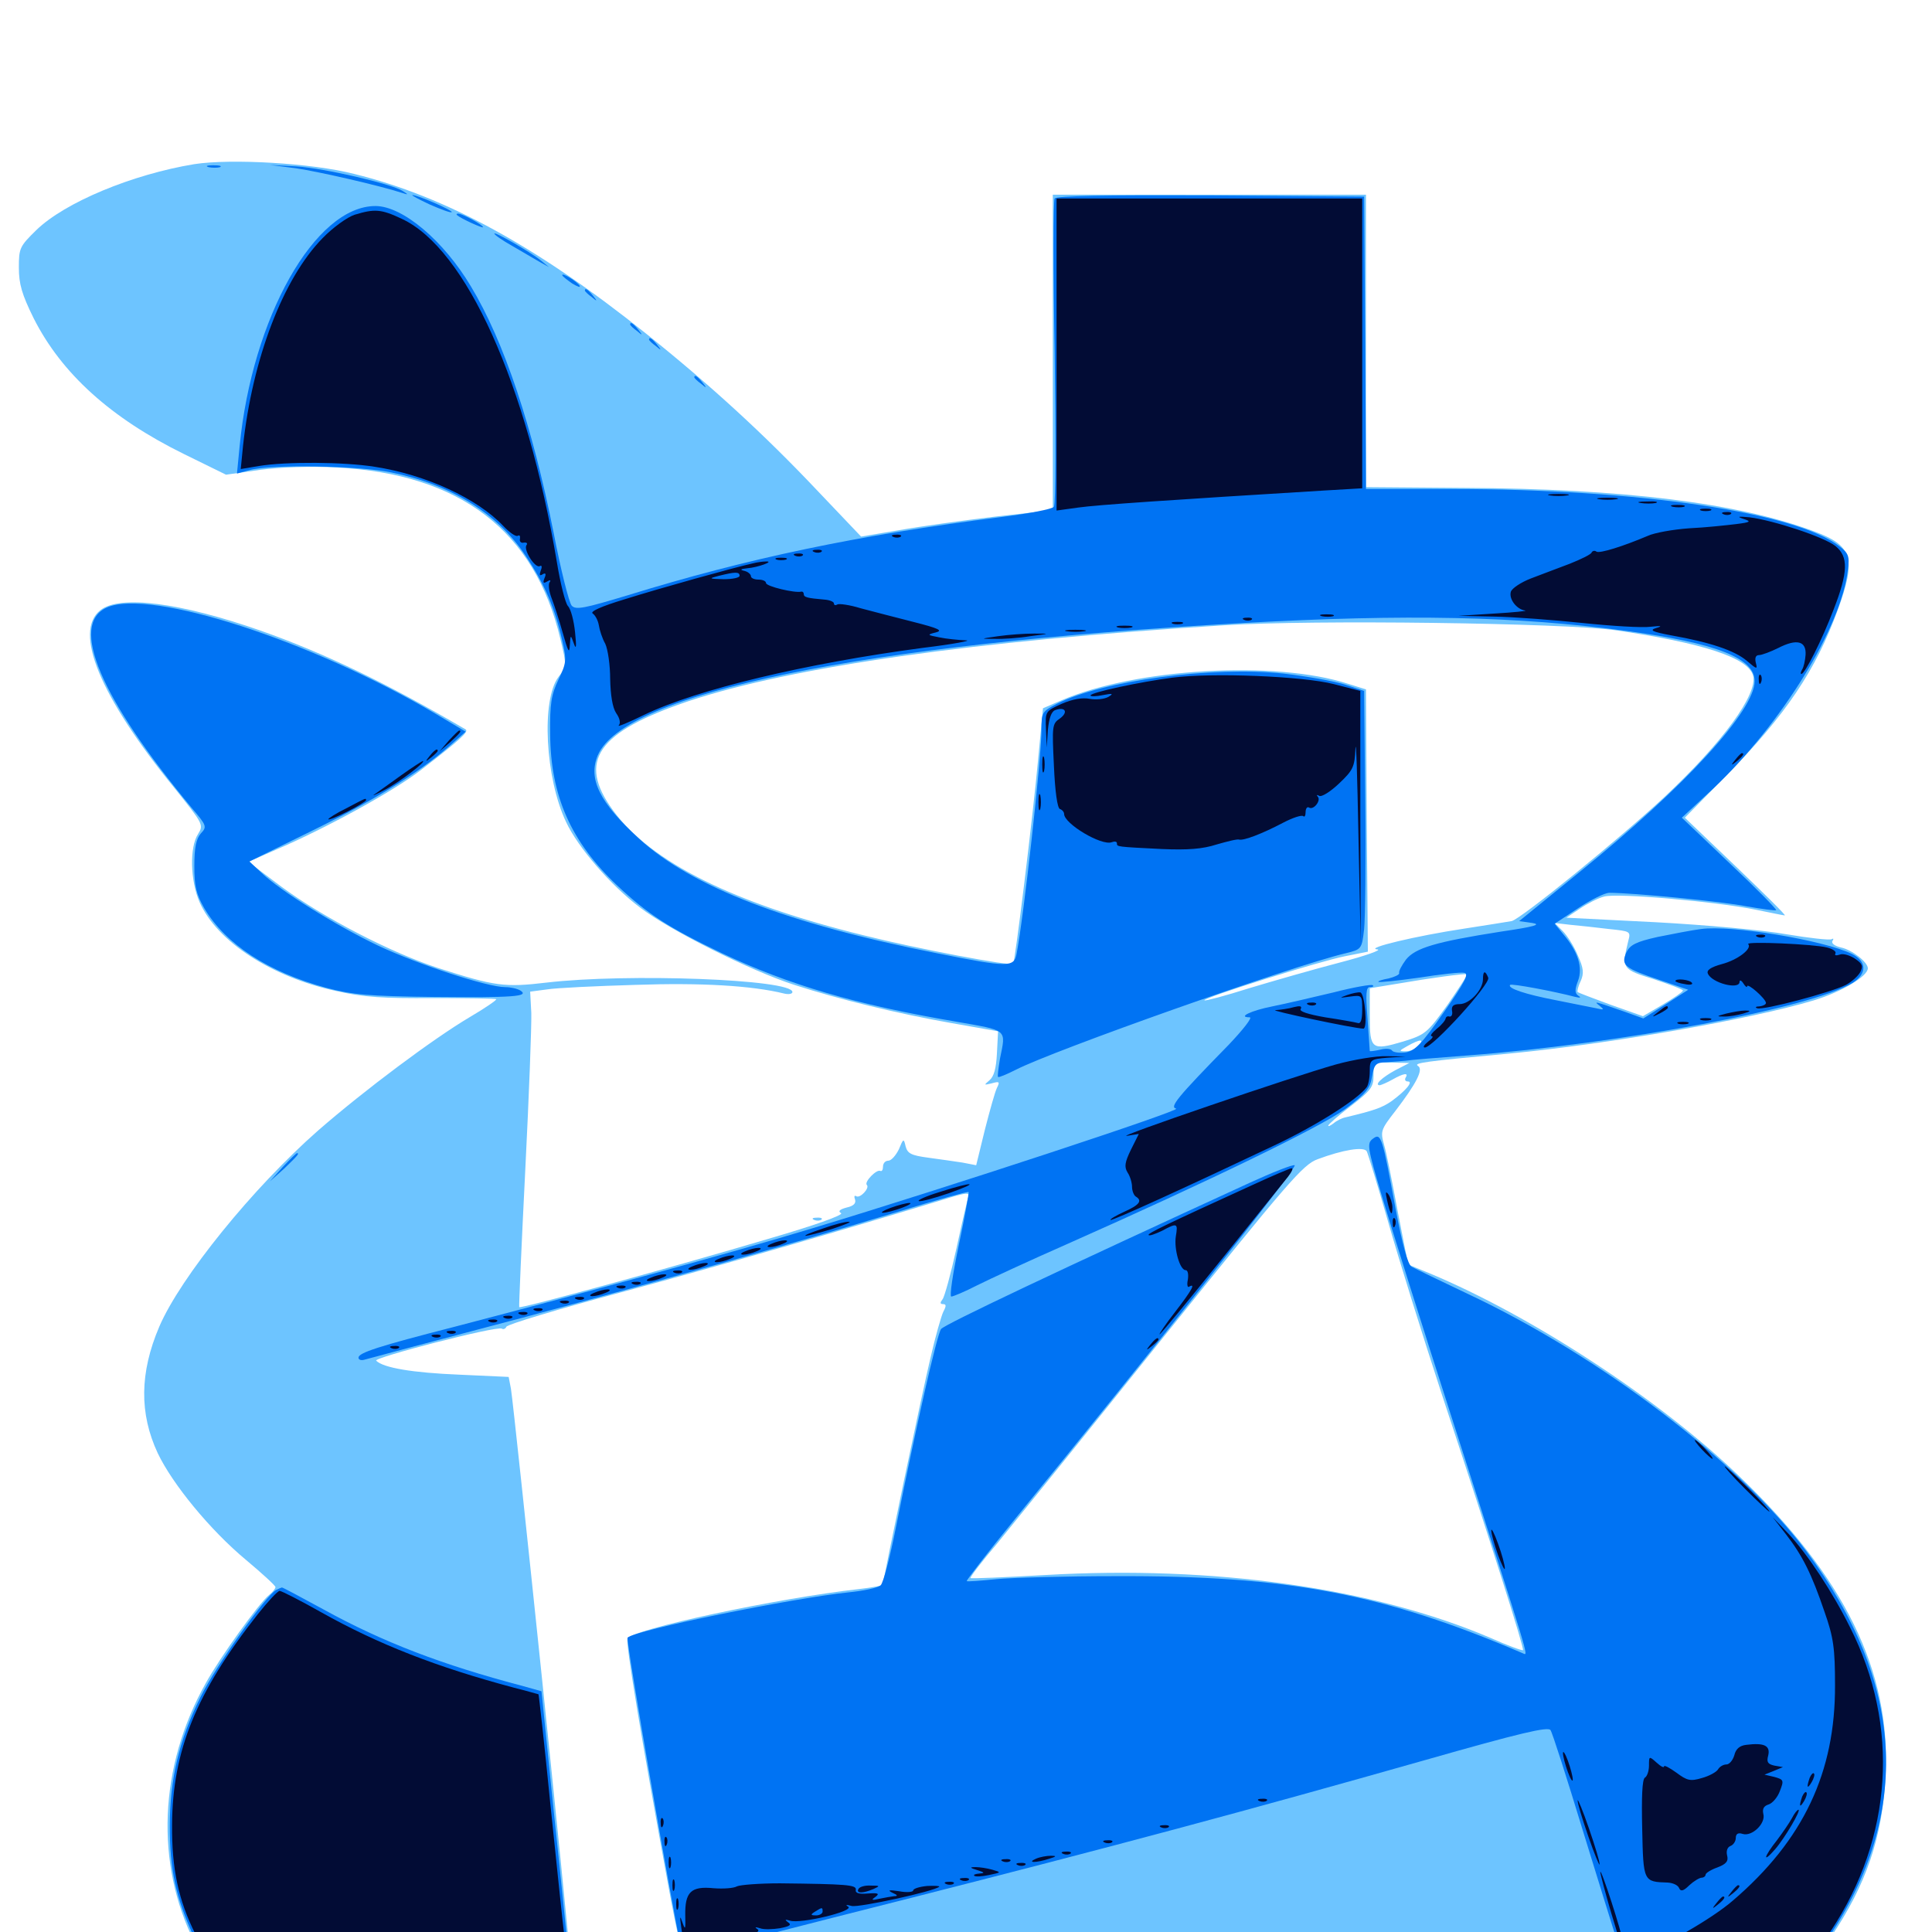 <svg xmlns="http://www.w3.org/2000/svg" viewBox="0 -1000 1000 1000">
	<path fill="#6dc4ff" d="M100.586 -915.039C68.555 -909.766 33.594 -895.312 18.75 -880.859C10.156 -872.461 9.766 -871.484 9.766 -861.523C9.766 -852.93 11.328 -847.656 17.383 -835.352C31.836 -806.641 57.422 -783.594 95.117 -765.039L116.992 -754.297L134.766 -756.836C145.508 -758.203 160.938 -758.789 174.414 -758.008C238.281 -754.688 276.758 -725.195 290.039 -669.336C293.359 -655.469 293.359 -655.273 289.062 -649.609C280.078 -637.695 282.227 -597.266 292.969 -574.609C299.023 -561.523 316.016 -541.797 331.25 -530.273C346.875 -518.359 388.672 -497.461 411.133 -490.234C433.984 -482.812 464.453 -475.391 492.188 -470.508L516.602 -466.211L516.016 -454.883C515.625 -446.875 514.453 -442.773 512.109 -440.82C509.18 -438.281 509.18 -438.281 513.281 -439.258C517.383 -440.43 517.578 -440.039 516.016 -436.914C515.039 -434.961 512.305 -425.195 509.766 -415.234L505.273 -396.875L498.242 -398.242C494.336 -398.828 486.328 -400 480.469 -400.781C471.68 -401.953 469.727 -402.93 468.75 -406.641C467.773 -410.938 467.578 -410.742 465.234 -405.078C463.672 -401.953 461.328 -399.219 459.766 -399.219C458.203 -399.219 457.031 -397.852 457.031 -396.094C457.031 -394.531 456.445 -393.555 455.664 -393.945C453.711 -394.922 447.266 -388.281 448.633 -386.719C450.391 -385.156 445.117 -379.492 443.164 -380.859C442.188 -381.445 441.992 -380.664 442.578 -379.102C443.164 -377.148 441.797 -375.781 438.281 -375C434.57 -374.023 433.594 -373.047 435.352 -372.07C436.719 -371.094 421.289 -365.625 397.07 -358.594C348.438 -344.141 269.336 -322.461 268.75 -323.438C268.555 -323.828 269.922 -355.664 271.875 -394.336C273.828 -433.008 275.195 -469.531 275 -475.781L274.414 -486.719L283.203 -487.891C288.086 -488.672 308.789 -489.648 329.102 -490.234C362.891 -491.406 389.258 -489.844 405.859 -485.742C408.203 -485.156 410.156 -485.547 410.156 -486.523C410.156 -493.164 324.414 -496.289 282.812 -491.406C261.328 -488.867 256.25 -489.453 226.562 -499.023C202.148 -507.031 167.383 -525 145.703 -541.016L128.516 -553.906L142.773 -560.156C168.75 -571.289 203.906 -590.625 217.773 -601.367C238.281 -617.188 242.773 -621.289 241.016 -622.461C199.609 -646.68 167.969 -661.914 134.766 -673.633C93.359 -688.086 62.109 -692.188 51.953 -684.18C37.891 -673.047 51.562 -639.648 90.234 -592.188C105.273 -573.438 105.469 -573.047 102.539 -568.359C98.047 -561.523 98.438 -544.141 103.32 -533.008C112.305 -512.695 140.43 -494.336 173.828 -487.109C188.281 -483.789 198.438 -483.203 224.023 -483.398C241.797 -483.398 256.445 -483.203 256.836 -482.812C257.227 -482.422 250.977 -478.125 242.969 -473.438C224.219 -462.305 188.867 -435.938 164.648 -414.844C131.055 -385.352 93.359 -338.867 82.422 -313.281C72.266 -289.453 72.07 -268.359 81.641 -247.852C89.258 -231.836 108.789 -208.008 127.344 -192.578C135.742 -185.547 142.578 -179.297 142.578 -178.516C142.578 -177.734 141.016 -175.781 139.258 -174.414C133.984 -170.117 113.867 -142.188 106.445 -128.711C82.227 -85.547 80.273 -35.352 100.781 5.469L105.469 14.844H200.195C274.414 14.844 294.922 14.258 294.922 12.5C294.922 5.273 266.211 -270.508 264.453 -281.25L263.281 -287.305L237.695 -288.477C213.672 -289.453 198.438 -291.992 194.727 -295.703C192.969 -297.266 257.227 -313.867 259.766 -312.305C260.547 -311.719 261.719 -312.305 262.109 -313.281C262.5 -314.453 289.062 -322.461 321.289 -331.055C369.336 -343.945 436.523 -363.281 492.773 -380.469C500 -382.617 501.953 -382.617 501.367 -380.859C500.781 -379.492 498.047 -367.578 495.117 -354.102C492.188 -340.82 488.867 -328.711 487.891 -327.539C486.523 -325.781 486.523 -325 488.086 -325C489.844 -325 489.844 -324.023 488.281 -321.094C487.305 -319.141 484.18 -308.398 481.641 -297.266C477.344 -279.492 457.031 -182.227 457.031 -179.883C457.031 -179.297 451.562 -178.32 444.922 -177.539C402.734 -172.852 326.562 -156.641 324.805 -151.758C323.828 -149.219 331.836 -100.977 345.508 -26.172C351.172 4.883 353.516 13.672 355.664 13.086C370.117 8.984 388.086 5.273 389.648 5.859C390.82 6.445 389.844 6.836 387.695 7.031L383.789 7.227L387.695 8.984C391.992 10.742 391.602 10.938 375.977 12.109C372.852 12.305 367.578 12.695 364.258 13.086C356.445 14.062 827.539 16.016 890.039 15.234L939.453 14.648L947.461 2.93C966.016 -24.414 974.414 -49.414 975.977 -81.055C978.711 -135.156 954.688 -183.984 899.609 -236.523C858.203 -276.172 792.969 -318.75 740.234 -340.82C734.375 -343.164 729.297 -345.312 729.102 -345.508C728.711 -345.703 726.367 -358.008 723.438 -373.047C720.703 -387.891 717.578 -403.516 716.406 -407.422C714.453 -414.453 714.648 -415.234 722.266 -425C733.008 -439.062 736.914 -446.484 733.984 -448.242C731.445 -449.805 736.914 -450.586 781.25 -454.688C832.617 -459.57 906.445 -472.461 938.867 -482.227C953.516 -486.719 966.797 -494.727 966.797 -498.828C966.797 -501.953 958.594 -508.398 952.93 -509.57C949.609 -510.352 947.852 -511.719 948.438 -512.891C949.219 -514.062 949.023 -514.453 948.047 -513.867C946.875 -513.281 936.523 -514.453 924.805 -516.406C912.891 -518.555 882.422 -521.289 857.031 -522.656L810.742 -525L817.773 -529.688C821.484 -532.227 827.148 -535.156 830.273 -535.938C836.914 -537.891 888.086 -533.398 908.984 -529.102C916.602 -527.539 923.242 -526.172 923.828 -526.172C924.414 -526.367 912.891 -537.695 898.438 -551.562L872.07 -576.758L893.75 -598.828C924.414 -630.078 939.844 -653.125 951.172 -684.18C960.938 -710.938 958.984 -717.578 938.867 -725C899.805 -739.648 840.039 -747.07 757.422 -747.461L707.031 -747.852V-823.633V-899.219H625.977H544.922V-817.578V-735.938L515.234 -732.617C498.828 -730.664 476.367 -727.539 465.43 -725.586L445.703 -722.266L422.656 -746.484C395.508 -775.195 367.383 -800.977 334.375 -827.344C277.93 -872.461 230.859 -898.242 183.398 -909.961C161.328 -915.625 119.531 -917.969 100.586 -915.039ZM835.938 -673.828C881.445 -667.188 905.078 -659.57 907.422 -650.195C909.766 -640.625 891.797 -615.82 861.328 -587.305C838.477 -566.016 787.109 -524.219 782.422 -523.242C780.273 -522.852 769.141 -521.094 757.812 -519.336C733.203 -515.625 706.055 -509.18 712.891 -508.594C715.625 -508.398 706.836 -505.273 693.359 -501.758C679.883 -498.242 658.789 -492.188 646.484 -488.477C634.18 -484.57 623.828 -481.836 623.438 -482.227C622.266 -483.398 683.789 -502.734 696.289 -505.078L708.008 -507.422L707.422 -575.195L707.031 -643.164L697.656 -646.094C660.352 -658.203 587.891 -654.102 549.414 -637.5L539.844 -633.398L537.305 -606.641C534.57 -576.953 525.391 -502.148 524.414 -501.172C523.047 -499.805 474.414 -508.984 447.266 -515.82C379.688 -532.422 336.914 -553.711 317.383 -580.469C298.633 -606.055 308.984 -621.094 356.445 -637.109C409.961 -654.883 504.297 -668.359 633.789 -676.367C679.297 -679.297 809.57 -677.539 835.938 -673.828ZM832.812 -519.141C843.945 -517.969 844.141 -517.969 842.773 -512.891C839.258 -498.633 839.648 -498.242 856.055 -493.164C864.258 -490.43 871.094 -487.891 871.094 -487.305C871.094 -486.719 866.406 -483.398 860.742 -480.078L850.391 -474.023L833.789 -479.883C824.805 -483.203 816.992 -486.133 816.602 -486.523C816.211 -486.719 816.797 -489.453 818.164 -492.188C819.922 -496.289 819.727 -498.633 816.602 -505.664C814.648 -510.352 811.133 -515.82 808.789 -518.164L804.688 -522.266L813.086 -521.289C817.578 -520.898 826.367 -519.922 832.812 -519.141ZM763.086 -517.188C763.867 -517.773 762.695 -518.359 760.547 -518.164C758.398 -518.164 757.812 -517.578 759.375 -516.992C760.742 -516.406 762.5 -516.602 763.086 -517.188ZM748.047 -514.453C751.953 -515.625 752.148 -516.016 749.023 -516.016C746.875 -516.016 742.969 -515.234 740.234 -514.453C736.328 -513.281 736.133 -512.891 739.258 -512.891C741.406 -512.891 745.312 -513.672 748.047 -514.453ZM733.789 -511.328C734.57 -511.914 733.398 -512.5 731.25 -512.305C729.102 -512.305 728.516 -511.719 730.078 -511.133C731.445 -510.547 733.203 -510.742 733.789 -511.328ZM724.023 -509.375C724.805 -509.961 723.633 -510.547 721.484 -510.352C719.336 -510.352 718.75 -509.766 720.312 -509.18C721.68 -508.594 723.438 -508.789 724.023 -509.375ZM749.219 -479.883C738.672 -465.234 737.695 -464.453 726.367 -460.938C709.961 -456.055 708.984 -456.836 708.984 -474.023V-488.477L723.242 -490.82C740.234 -493.75 758.594 -496.289 759.375 -495.703C759.766 -495.508 755.078 -488.477 749.219 -479.883ZM792.383 -487.891C793.164 -488.477 791.992 -489.062 789.844 -488.867C787.695 -488.867 787.109 -488.281 788.672 -487.695C790.039 -487.109 791.797 -487.305 792.383 -487.891ZM734.375 -458.789C733.008 -457.227 730.078 -455.859 727.734 -455.859C723.828 -455.859 724.023 -456.055 728.516 -458.594C735.156 -462.305 737.305 -462.305 734.375 -458.789ZM722.266 -446.094C715.43 -442.383 710.938 -438.281 714.258 -438.281C715.039 -438.477 717.969 -439.648 720.703 -441.211C726.562 -444.531 729.297 -444.922 727.539 -442.188C726.953 -441.211 727.344 -440.234 728.711 -440.234C731.641 -440.234 727.734 -435.547 720.312 -430.078C715.234 -426.562 711.133 -425.195 696.484 -421.68C694.531 -421.289 691.797 -419.922 690.234 -418.555C688.672 -417.383 687.5 -416.797 687.5 -417.383C687.5 -417.969 692.773 -422.656 699.219 -427.539C709.57 -435.547 710.938 -437.305 710.938 -443.359V-450H720.312L729.492 -449.805ZM718.555 -367.383C724.023 -348.242 736.328 -308.789 745.898 -279.492C771.68 -201.562 789.062 -146.68 788.281 -145.898C787.891 -145.508 780.469 -148.242 771.68 -152.148C710.938 -178.125 628.32 -189.844 541.016 -184.766C520.117 -183.594 502.734 -182.812 502.344 -183.203C501.953 -183.594 508.203 -191.797 516.211 -201.172C524.023 -210.742 562.695 -258.594 602.148 -307.812C666.797 -388.281 674.414 -397.266 682.031 -400C695.117 -404.883 705.859 -406.641 707.422 -404.102C708.008 -402.93 713.086 -386.523 718.555 -367.383ZM513.086 -25C513.867 -25.586 512.695 -26.172 510.547 -25.977C508.398 -25.977 507.812 -25.391 509.375 -24.805C510.742 -24.219 512.5 -24.414 513.086 -25ZM505.273 -23.047C506.055 -23.633 504.883 -24.219 502.734 -24.023C500.586 -24.023 500 -23.438 501.562 -22.852C502.93 -22.266 504.688 -22.461 505.273 -23.047ZM481.836 -17.188C482.617 -17.773 481.445 -18.359 479.297 -18.164C477.148 -18.164 476.562 -17.578 478.125 -16.992C479.492 -16.406 481.25 -16.602 481.836 -17.188ZM474.023 -15.234C474.805 -15.82 473.633 -16.406 471.484 -16.211C469.336 -16.211 468.75 -15.625 470.312 -15.039C471.68 -14.453 473.438 -14.648 474.023 -15.234ZM444.727 -7.422C445.508 -8.008 444.336 -8.594 442.188 -8.398C440.039 -8.398 439.453 -7.812 441.016 -7.227C442.383 -6.641 444.141 -6.836 444.727 -7.422ZM397.852 4.297C398.633 3.711 397.461 3.125 395.312 3.32C393.164 3.32 392.578 3.906 394.141 4.492C395.508 5.078 397.266 4.883 397.852 4.297ZM421.484 -368.555C419.922 -369.141 420.508 -369.727 422.656 -369.727C424.805 -369.922 425.977 -369.336 425.195 -368.75C424.609 -368.164 422.852 -367.969 421.484 -368.555Z"/>
	<path fill="#0073f3" d="M108.008 -913.477C106.055 -914.062 107.227 -914.453 110.352 -914.453C113.672 -914.453 115.039 -914.062 113.867 -913.477C112.5 -913.086 109.766 -913.086 108.008 -913.477ZM153.32 -912.891C165.039 -911.133 195.898 -904.102 208.008 -900.195C211.523 -899.023 211.523 -899.219 208.398 -901.172C202.539 -904.883 167.969 -912.891 153.516 -913.867L139.648 -914.648ZM222.461 -894.141C228.32 -891.602 233.398 -889.648 233.789 -890.234C234.57 -891.016 215.82 -899.219 213.477 -899.023C212.695 -899.023 216.602 -896.875 222.461 -894.141ZM545.898 -897.266C545.117 -896.094 545.117 -860.156 545.898 -817.578C546.484 -775 546.484 -739.062 545.508 -737.695C544.727 -736.523 532.617 -734.18 518.555 -732.422C443.945 -723.047 386.523 -710.938 324.609 -691.797C302.539 -685.156 298.047 -684.18 295.898 -686.523C294.531 -688.086 290.234 -705.078 286.523 -724.414C275.586 -779.102 260.938 -823.242 243.75 -851.758C229.688 -875.391 208.398 -893.359 194.336 -893.359C163.086 -893.359 130.469 -835.547 124.023 -768.945L122.656 -754.883L129.102 -756.641C139.648 -759.766 185.742 -758.984 202.539 -755.469C233.398 -749.219 257.617 -734.18 272.07 -712.305C282.031 -697.461 287.305 -684.961 291.016 -668.359C293.359 -658.203 293.164 -656.836 289.062 -648.242C285.352 -640.43 284.57 -635.938 284.766 -620.117C284.961 -588.086 295.508 -564.258 319.531 -541.602C335.547 -526.562 346.289 -519.727 373.633 -506.641C408.203 -490.234 442.773 -480.078 494.336 -471.289C522.07 -466.406 520.703 -467.578 517.578 -451.953C516.797 -447.07 516.211 -442.969 516.602 -442.578C516.992 -442.188 521.094 -443.945 525.781 -446.289C545.117 -456.25 668.555 -500 696.68 -506.641C704.688 -508.594 704.883 -508.789 706.055 -518.945C706.641 -524.414 707.031 -554.688 706.641 -585.742L706.055 -642.383L696.094 -645.703C690.43 -647.461 676.172 -650 664.258 -651.367C627.344 -655.273 570.508 -647.656 547.07 -635.742C539.258 -631.641 539.062 -631.25 539.062 -622.07C539.062 -607.812 529.883 -525.195 526.172 -506.25C524.805 -499.219 521.875 -499.219 484.766 -506.641C407.617 -521.875 357.812 -541.016 330.664 -566.016C310.352 -584.57 304.297 -596.875 309.375 -608.984C322.852 -641.211 446.289 -666.602 643.555 -677.539C728.125 -682.227 784.961 -681.055 841.797 -673.438C888.281 -667.188 908.203 -659.375 908.203 -647.461C908.203 -632.227 872.461 -593.164 817.578 -548.633L786.328 -523.242L793.164 -522.266C798.047 -521.484 794.141 -520.312 776.758 -517.773C743.164 -512.5 732.617 -509.375 727.734 -503.32C725.586 -500.391 723.828 -497.266 724.219 -496.289C724.414 -495.508 721.875 -494.336 718.75 -493.555C715.43 -492.969 713.086 -492.188 713.477 -491.797C713.867 -491.406 723.242 -492.383 734.375 -493.945C745.508 -495.703 756.055 -496.875 757.812 -496.484C760.547 -496.094 758.203 -491.602 747.266 -475.977C735.938 -459.766 732.422 -456.055 727.539 -455.273C724.414 -454.883 721.094 -455.273 720.508 -456.25C719.922 -457.227 716.992 -457.422 714.258 -456.641C711.328 -456.055 708.984 -455.664 708.984 -456.055C708.984 -456.445 708.398 -464.062 707.812 -473.047C706.836 -485.352 707.031 -489.062 708.984 -489.062C710.547 -489.062 711.133 -489.453 710.547 -490.039C709.961 -490.625 700.781 -489.062 690.234 -486.328C679.492 -483.789 665.43 -480.469 658.594 -479.102C647.656 -476.953 640.234 -473.438 646.875 -473.438C648.438 -473.438 643.359 -466.992 635.938 -459.18C608.984 -431.641 605.273 -426.953 608.789 -426.172C612.5 -425.586 491.016 -385.547 419.922 -364.062C378.711 -351.562 307.227 -332.031 235.352 -313.281C195.703 -303.125 185.547 -299.805 185.547 -297.266C185.547 -296.094 187.109 -295.703 188.867 -296.289C190.82 -296.875 227.539 -306.641 270.508 -317.969C352.148 -339.844 406.836 -355.273 465.625 -373.047C484.766 -378.906 500.977 -383.398 501.367 -383.008C501.562 -382.617 499.414 -370.312 496.289 -355.664C493.164 -340.82 491.406 -328.906 492.383 -328.906C493.359 -328.906 499.414 -331.445 505.859 -334.766C512.109 -337.891 533.203 -347.656 552.734 -356.25C625.391 -388.477 683.789 -416.797 696.289 -425.977C706.836 -433.789 709.18 -436.523 710.156 -442.773C711.328 -449.219 712.109 -450 717.578 -450.195C720.898 -450.391 725.391 -450.781 727.539 -450.977C729.688 -451.367 744.141 -452.539 759.766 -453.711C838.867 -459.766 937.5 -478.32 958.789 -491.211C966.406 -495.898 966.406 -502.344 958.594 -506.25C943.555 -513.477 895.898 -521.289 880.469 -519.141C875.781 -518.555 865.82 -516.602 858.008 -515.039C846.68 -512.5 843.75 -510.938 841.797 -507.031C838.867 -500.391 840.82 -498.828 858.984 -492.773L873.828 -487.695L862.305 -480.273L850.586 -472.852L840.82 -476.367C825 -481.836 824.609 -482.031 828.125 -479.297C830.469 -477.344 830.273 -477.148 826.172 -478.125C823.438 -478.711 814.258 -480.469 805.664 -482.227C789.453 -485.352 780.078 -488.477 781.641 -490.234C782.422 -491.016 804.297 -486.914 815.43 -483.984C817.969 -483.398 818.555 -483.594 816.992 -484.57C815.039 -485.938 815.039 -487.695 816.797 -492.383C819.336 -499.219 816.797 -507.422 809.18 -516.406L804.688 -521.875L816.797 -529.883C823.242 -534.18 830.664 -537.891 833.008 -537.891C844.922 -537.891 891.602 -533.398 904.102 -530.859C912.109 -529.492 918.945 -528.516 919.336 -528.906C919.727 -529.297 908.984 -540.234 895.312 -553.125L870.508 -576.758L886.719 -591.797C922.07 -625.195 953.125 -675.391 956.445 -705.078C957.422 -711.914 956.836 -713.672 952.148 -717.188C929.883 -734.766 847.852 -746.875 751.758 -746.875H707.031L706.641 -822.656L706.055 -898.242L626.562 -898.828C572.07 -899.023 546.68 -898.633 545.898 -897.266ZM236.523 -888.672C238.477 -886.914 250 -881.641 250 -882.422C250 -883.594 239.258 -889.453 237.109 -889.453C236.328 -889.453 236.133 -889.062 236.523 -888.672ZM255.859 -879.102C255.859 -878.516 259.961 -875.586 265.234 -872.656C270.312 -869.727 276.562 -866.016 279.297 -864.453L284.18 -861.719L279.883 -865.234C274.609 -869.531 255.859 -880.273 255.859 -879.102ZM291.016 -857.617C291.016 -857.031 293.359 -855.273 296.094 -853.32C299.023 -851.562 300.586 -850.977 300 -852.148C298.633 -854.297 291.016 -858.984 291.016 -857.617ZM302.734 -849.609C302.734 -849.219 304.297 -847.656 306.25 -846.289C309.18 -843.75 309.375 -843.945 306.836 -847.07C304.297 -850.195 302.734 -851.172 302.734 -849.609ZM326.172 -832.031C326.172 -831.641 327.734 -830.078 329.688 -828.711C332.617 -826.172 332.812 -826.367 330.273 -829.492C327.734 -832.617 326.172 -833.594 326.172 -832.031ZM335.938 -824.219C335.938 -823.828 337.5 -822.266 339.453 -820.898C342.383 -818.359 342.578 -818.555 340.039 -821.68C337.5 -824.805 335.938 -825.781 335.938 -824.219ZM359.375 -804.688C359.375 -804.297 360.938 -802.734 362.891 -801.367C365.82 -798.828 366.016 -799.023 363.477 -802.148C360.938 -805.273 359.375 -806.25 359.375 -804.688ZM55.273 -685.547C35.742 -676.758 51.953 -638.672 99.219 -581.836C107.031 -572.656 107.227 -572.07 103.906 -568.555C101.562 -565.82 100.586 -561.328 100.586 -551.758C100.586 -541.211 101.562 -537.109 105.859 -529.688C116.797 -511.328 138.672 -496.875 168.945 -488.672C182.227 -485.156 190.43 -484.375 224.609 -483.984C265.82 -483.594 274.219 -484.18 269.336 -487.305C267.773 -488.281 264.258 -489.062 261.523 -489.062C252.148 -489.062 216.016 -500.977 195.703 -510.547C173.633 -521.094 145.117 -538.867 135.352 -548.242L129.102 -554.102L160.547 -569.531C192.578 -585.156 216.602 -599.805 232.422 -613.672L241.016 -621.289L225.586 -630.469C161.523 -668.359 77.539 -695.508 55.273 -685.547ZM710.547 -410.547C707.422 -408.203 707.812 -406.055 715.039 -381.641C719.336 -367.188 736.328 -313.086 752.93 -261.523C791.992 -139.844 791.211 -142.969 788.477 -144.141C716.602 -175 666.602 -184.57 577.148 -184.18C551.367 -184.18 523.633 -183.398 515.625 -182.617C507.617 -181.836 500.586 -181.25 500.391 -181.641C500 -181.836 510.938 -196.094 524.805 -213.086C595.508 -299.609 672.07 -396.289 670.117 -396.875C668.945 -397.266 658.594 -393.164 647.07 -387.891C548.242 -342.578 488.867 -314.453 487.109 -312.109C484.961 -309.375 473.828 -260.156 463.672 -209.18C460.742 -194.336 457.227 -180.859 455.859 -179.492C454.492 -178.125 446.875 -176.562 439.062 -175.781C410.547 -172.852 328.516 -156.25 324.805 -152.344C323.828 -151.367 348.047 -11.914 352.539 8.398C353.516 12.5 353.711 12.5 363.867 9.961C369.336 8.398 417.188 -3.906 469.727 -17.188C577.344 -44.531 645.703 -62.891 737.891 -89.062C786.523 -102.93 801.367 -106.445 802.539 -104.492C803.516 -103.125 810.938 -79.883 819.141 -52.93C827.539 -25.781 835.547 0.391 837.305 5.469L840.234 14.844H889.258H938.477L946.68 2.539C989.648 -61.914 985.742 -129.297 934.961 -197.07C900.391 -243.164 828.32 -298.047 759.766 -330.273C745.312 -337.109 732.031 -343.555 730.664 -344.336C728.711 -345.312 725.781 -356.055 722.266 -374.805C715.43 -411.914 714.844 -413.867 710.547 -410.547ZM146.289 -395.898L139.648 -388.477L147.07 -395.117C153.711 -401.562 155.273 -403.125 153.711 -403.125C153.32 -403.125 150 -399.805 146.289 -395.898ZM143.164 -177.148C138.281 -175.195 111.523 -137.5 103.711 -121.484C92.578 -99.023 87.891 -78.906 87.891 -54.688C87.891 -32.227 91.016 -17.969 100 1.758L106.055 15.039L200.391 14.648L294.531 14.453L293.555 4.492C292.969 -1.172 289.844 -32.422 286.328 -65.234L280.273 -124.609L270.508 -127.344C228.906 -138.281 198.242 -150 167.383 -166.992C155.859 -173.242 146.094 -178.516 145.898 -178.32C145.703 -178.32 144.336 -177.734 143.164 -177.148Z"/>
	<path fill="#020c35" d="M546.875 -816.602V-735.742L558.203 -737.305C567.773 -738.672 605.273 -741.211 685.156 -746.094L705.078 -747.266V-822.266V-897.266H625.977H546.875ZM657.812 -893.945C677.93 -894.141 661.328 -894.336 621.094 -894.336C580.859 -894.336 564.258 -894.141 584.57 -893.945C604.688 -893.555 637.5 -893.555 657.812 -893.945ZM183.594 -888.867C179.883 -887.695 172.266 -882.227 166.992 -876.758C146.484 -855.859 130.664 -814.258 125.781 -769.141L124.609 -757.227L133.984 -758.789C148.047 -761.133 177.93 -760.938 193.945 -758.398C220.508 -754.297 247.07 -741.992 260.547 -727.734C263.672 -724.414 266.992 -722.07 267.969 -722.656C268.945 -723.242 269.336 -722.656 269.141 -721.094C268.75 -719.727 269.727 -718.75 271.094 -719.141C272.656 -719.336 273.242 -718.75 272.461 -717.773C270.898 -715.234 277.148 -705.469 279.492 -707.031C280.469 -707.617 280.664 -706.445 279.883 -704.688C279.102 -702.344 279.297 -701.758 280.859 -702.734C282.422 -703.711 282.812 -702.93 281.836 -700.781C280.859 -698.242 281.25 -697.852 283.203 -699.023C284.766 -700 285.352 -699.805 284.375 -698.438C283.789 -697.266 284.18 -693.945 285.352 -690.82C286.523 -687.891 289.258 -679.688 291.211 -672.656C293.945 -662.891 294.727 -661.328 294.922 -665.82C295.312 -671.68 295.312 -671.68 297.07 -666.797C298.242 -663.477 298.438 -665.234 297.656 -672.656C297.07 -678.516 295.508 -684.766 293.945 -686.328C292.578 -687.891 290.039 -698.047 288.281 -708.789C272.656 -801.562 241.211 -871.289 208.008 -886.719C197.266 -891.797 193.945 -891.992 183.594 -888.867ZM802.344 -743.555C799.805 -743.945 801.758 -744.336 806.641 -744.336C811.523 -744.336 813.477 -743.945 811.133 -743.555C808.594 -743.164 804.688 -743.164 802.344 -743.555ZM827.734 -741.602C825.195 -741.992 827.148 -742.383 832.031 -742.383C836.914 -742.383 838.867 -741.992 836.523 -741.602C833.984 -741.211 830.078 -741.211 827.734 -741.602ZM849.219 -739.648C846.68 -740.039 848.242 -740.43 852.539 -740.43C856.836 -740.625 858.789 -740.234 857.031 -739.648C855.078 -739.258 851.562 -739.258 849.219 -739.648ZM865.82 -737.695C863.867 -738.281 865.039 -738.672 868.164 -738.672C871.484 -738.672 872.852 -738.281 871.68 -737.695C870.312 -737.305 867.578 -737.305 865.82 -737.695ZM880.469 -735.742C879.102 -736.328 880.078 -736.719 882.812 -736.719C885.547 -736.719 886.523 -736.328 885.352 -735.742C883.984 -735.352 881.641 -735.352 880.469 -735.742ZM892.188 -733.789C890.625 -734.375 891.211 -734.961 893.359 -734.961C895.508 -735.156 896.68 -734.57 895.898 -733.984C895.312 -733.398 893.555 -733.203 892.188 -733.789ZM902.344 -731.445C906.641 -730.078 906.25 -729.688 898.438 -728.711C893.555 -728.125 882.812 -726.953 874.414 -726.562C866.016 -725.977 856.25 -724.219 852.93 -722.656C840.039 -717.188 828.125 -713.477 826.367 -714.453C825.391 -715.234 824.219 -714.844 823.828 -714.062C823.633 -713.086 818.359 -710.547 812.5 -708.203C806.641 -706.055 797.656 -702.539 792.383 -700.586C787.305 -698.633 782.617 -695.508 782.031 -693.75C780.859 -690.039 784.961 -684.57 789.453 -683.984C790.82 -683.789 783.594 -683.008 773.438 -682.422L754.883 -681.25L773.438 -680.859C783.594 -680.664 804.297 -679.102 819.141 -677.539C834.18 -675.977 850 -675 854.297 -675.586C859.766 -676.172 860.742 -675.977 857.422 -675C853.516 -673.828 854.883 -673.047 865.234 -671.094C885.156 -667.578 897.852 -663.281 904.102 -658.008C909.375 -653.516 909.766 -653.32 908.789 -657.031C908.203 -659.57 908.789 -660.938 910.547 -660.938C911.914 -660.938 916.602 -662.695 920.508 -664.648C930.078 -669.531 934.961 -668.164 934.57 -661.133C934.375 -658.203 933.594 -654.688 932.812 -653.516C932.031 -652.148 931.836 -651.172 932.422 -651.172C934.18 -651.172 943.164 -668.945 949.023 -684.375C956.641 -703.906 956.836 -711.914 950 -717.383C944.141 -722.07 917.969 -730.664 905.664 -732.227C899.609 -732.812 898.828 -732.617 902.344 -731.445ZM913.477 -728.125C914.258 -728.711 913.086 -729.297 910.938 -729.102C908.789 -729.102 908.203 -728.516 909.766 -727.93C911.133 -727.344 912.891 -727.539 913.477 -728.125ZM868.555 -673.438C869.336 -674.023 868.164 -674.609 866.016 -674.414C863.867 -674.414 863.281 -673.828 864.844 -673.242C866.211 -672.656 867.969 -672.852 868.555 -673.438ZM462.5 -722.07C460.938 -722.656 461.523 -723.242 463.672 -723.242C465.82 -723.438 466.992 -722.852 466.211 -722.266C465.625 -721.68 463.867 -721.484 462.5 -722.07ZM421.484 -714.258C419.922 -714.844 420.508 -715.43 422.656 -715.43C424.805 -715.625 425.977 -715.039 425.195 -714.453C424.609 -713.867 422.852 -713.672 421.484 -714.258ZM411.719 -712.305C410.156 -712.891 410.742 -713.477 412.891 -713.477C415.039 -713.672 416.211 -713.086 415.43 -712.5C414.844 -711.914 413.086 -711.719 411.719 -712.305ZM401.953 -710.352C400.586 -710.938 401.562 -711.328 404.297 -711.328C407.031 -711.328 408.008 -710.938 406.836 -710.352C405.469 -709.961 403.125 -709.961 401.953 -710.352ZM389.648 -708.398C380.664 -706.445 341.406 -695.508 323.438 -689.844C311.133 -686.133 305.078 -683.398 306.836 -682.422C308.203 -681.445 309.57 -678.711 309.961 -676.367C310.352 -673.828 311.719 -669.531 313.281 -666.797C314.648 -663.867 315.82 -655.664 315.82 -648.633C316.016 -640.234 316.992 -633.789 318.945 -630.859C320.898 -628.125 321.289 -625.586 320.312 -624.609C319.141 -623.438 325.195 -625.977 333.594 -630.078C360.742 -643.164 417.188 -656.641 477.539 -664.648C493.75 -666.602 503.711 -668.555 499.805 -668.555C495.898 -668.75 489.648 -669.336 486.133 -670.117C479.883 -671.289 479.688 -671.484 484.375 -672.656C488.281 -673.633 485.742 -674.805 472.656 -678.125C463.477 -680.469 451.367 -683.594 445.508 -685.156C439.844 -686.914 434.18 -687.695 433.398 -687.109C432.422 -686.523 431.641 -686.719 431.641 -687.695C431.641 -688.477 429.492 -689.453 426.758 -689.648C417.773 -690.43 416.016 -690.82 416.016 -692.578C416.016 -693.359 415.43 -693.945 414.648 -693.75C411.328 -692.969 396.484 -696.484 396.484 -698.242C396.484 -699.219 394.727 -700 392.578 -700C390.43 -700 388.672 -700.781 388.672 -701.758C388.672 -702.734 387.109 -704.102 385.352 -704.492C382.812 -705.078 383.203 -705.469 386.719 -705.859C392.188 -706.25 401.172 -709.57 396.484 -709.375C394.922 -709.375 391.797 -708.984 389.648 -708.398ZM382.812 -701.953C382.812 -700.977 379.102 -700.195 374.609 -700.195C366.797 -700.391 366.602 -700.586 372.07 -701.953C380.664 -704.102 382.812 -704.102 382.812 -701.953ZM358.789 -696.875C359.57 -697.461 358.398 -698.047 356.25 -697.852C354.102 -697.852 353.516 -697.266 355.078 -696.68C356.445 -696.094 358.203 -696.289 358.789 -696.875ZM684.18 -681.055C682.227 -681.641 683.398 -682.031 686.523 -682.031C689.844 -682.031 691.211 -681.641 690.039 -681.055C688.672 -680.664 685.938 -680.664 684.18 -681.055ZM644.141 -679.102C642.578 -679.688 643.164 -680.273 645.312 -680.273C647.461 -680.469 648.633 -679.883 647.852 -679.297C647.266 -678.711 645.508 -678.516 644.141 -679.102ZM607.031 -677.148C605.664 -677.734 606.641 -678.125 609.375 -678.125C612.109 -678.125 613.086 -677.734 611.914 -677.148C610.547 -676.758 608.203 -676.758 607.031 -677.148ZM578.711 -675.195C576.758 -675.781 578.32 -676.172 582.031 -676.172C585.742 -676.172 587.305 -675.781 585.547 -675.195C583.594 -674.805 580.469 -674.805 578.711 -675.195ZM552.344 -673.242C549.805 -673.633 551.758 -674.023 556.641 -674.023C561.523 -674.023 563.477 -673.633 561.133 -673.242C558.594 -672.852 554.688 -672.852 552.344 -673.242ZM516.602 -670.703C507.227 -669.336 507.227 -669.336 514.648 -669.336C518.945 -669.141 527.344 -669.727 533.203 -670.703C543.75 -672.07 543.75 -672.07 535.156 -672.07C530.273 -672.07 522.07 -671.484 516.602 -670.703ZM606.641 -649.219C590.234 -647.07 564.453 -641.602 564.453 -640.039C564.453 -639.453 567.383 -639.453 570.898 -640.234C575.977 -641.211 576.562 -641.016 573.633 -639.258C571.484 -638.086 567.188 -637.695 564.062 -638.281C560.156 -639.062 555.078 -638.086 549.609 -635.742C541.016 -631.836 541.016 -631.836 541.406 -622.461L541.797 -613.086L542.383 -622.266C542.969 -628.125 544.141 -631.641 546.094 -632.422C551.367 -634.375 553.125 -631.445 548.633 -628.125C544.531 -625.391 544.531 -624.219 545.508 -603.516C546.094 -590.43 547.266 -581.641 548.633 -581.25C549.805 -580.859 550.781 -579.688 550.781 -578.711C550.781 -573.633 570.117 -562.109 575.391 -564.062C576.953 -564.648 578.125 -564.453 578.125 -563.477C578.125 -561.719 577.734 -561.719 601.367 -560.547C614.648 -559.961 622.461 -560.547 629.688 -562.891C635.156 -564.453 640.43 -565.82 641.406 -565.43C643.75 -564.844 653.125 -568.359 664.258 -574.219C669.141 -576.758 673.828 -578.32 674.609 -577.539C675.195 -576.953 675.781 -577.734 675.781 -579.688C675.781 -581.445 676.562 -582.617 677.539 -582.031C679.883 -580.469 683.984 -585.742 682.031 -587.695C681.25 -588.672 681.641 -588.672 682.812 -588.086C683.984 -587.305 688.672 -590.234 693.164 -594.531C700.391 -601.367 701.172 -603.125 701.562 -612.5C701.953 -618.164 702.539 -597.852 703.125 -567.188L704.297 -511.523L704.102 -576.953V-642.383L690.43 -645.898C674.414 -650 627.344 -651.953 606.641 -649.219ZM645.508 -647.07L663.086 -648.633H641.602C629.883 -648.633 615.234 -648.047 609.375 -647.266C598.633 -645.898 598.633 -645.898 613.281 -645.898C621.289 -645.703 635.938 -646.289 645.508 -647.07ZM677.148 -646.094C677.93 -646.68 676.758 -647.266 674.609 -647.07C672.461 -647.07 671.875 -646.484 673.438 -645.898C674.805 -645.312 676.562 -645.508 677.148 -646.094ZM583.398 -642.188C584.18 -642.773 583.008 -643.359 580.859 -643.164C578.711 -643.164 578.125 -642.578 579.688 -641.992C581.055 -641.406 582.812 -641.602 583.398 -642.188ZM556.055 -634.375C556.836 -634.961 555.664 -635.547 553.516 -635.352C551.367 -635.352 550.781 -634.766 552.344 -634.18C553.711 -633.594 555.469 -633.789 556.055 -634.375ZM910.352 -648.047C910.352 -645.898 910.938 -645.312 911.523 -646.875C912.109 -648.242 911.914 -650 911.328 -650.586C910.742 -651.367 910.156 -650.195 910.352 -648.047ZM232.227 -616.602L227.539 -611.133L233.008 -615.82C237.891 -620.312 239.258 -621.875 237.695 -621.875C237.305 -621.875 234.961 -619.531 232.227 -616.602ZM222.461 -608.789C219.922 -605.664 220.117 -605.469 223.242 -608.008C225 -609.375 226.562 -610.938 226.562 -611.328C226.562 -612.891 225 -611.914 222.461 -608.789ZM539.453 -604.297C539.453 -600.586 539.844 -599.023 540.43 -600.977C540.82 -602.734 540.82 -605.859 540.43 -607.812C539.844 -609.57 539.453 -608.008 539.453 -604.297ZM898.242 -606.836C895.703 -603.711 895.898 -603.516 899.023 -606.055C902.148 -608.594 903.125 -610.156 901.562 -610.156C901.172 -610.156 899.609 -608.594 898.242 -606.836ZM207.812 -598.828C202.148 -594.727 196.094 -590.43 194.141 -589.062C191.992 -587.695 194.141 -588.477 198.828 -591.016C206.25 -594.727 221.289 -606.25 218.75 -606.055C218.164 -605.859 213.281 -602.734 207.812 -598.828ZM537.5 -584.766C537.5 -581.055 537.891 -579.492 538.477 -581.445C538.867 -583.203 538.867 -586.328 538.477 -588.281C537.891 -590.039 537.5 -588.477 537.5 -584.766ZM179.297 -581.641C174.023 -579.102 169.922 -576.367 169.922 -575.977C169.922 -575.391 174.414 -577.148 179.688 -579.883C185.156 -582.617 189.453 -585.352 189.453 -585.742C189.453 -587.109 189.648 -587.109 179.297 -581.641ZM909.766 -515.039C908.203 -515.625 908.789 -516.211 910.938 -516.211C913.086 -516.406 914.258 -515.82 913.477 -515.234C912.891 -514.648 911.133 -514.453 909.766 -515.039ZM904.883 -511.328C907.031 -508.984 899.414 -503.125 891.211 -500.977C885.547 -499.414 883.203 -497.852 883.984 -496.094C885.938 -491.211 900.391 -487.5 900.391 -491.797C900.391 -492.969 901.367 -492.578 902.344 -491.016C903.32 -489.453 904.297 -488.672 904.297 -489.453C904.297 -491.602 914.062 -483.008 914.062 -480.859C914.062 -480.078 912.5 -479.297 910.742 -479.102C908.789 -479.102 908.203 -478.516 909.57 -478.125C912.5 -476.953 947.852 -486.328 955.469 -490.234C958.398 -491.797 961.719 -494.727 962.891 -496.875C964.453 -500 964.062 -501.172 959.961 -503.906C957.227 -505.664 953.711 -506.641 952.148 -505.859C950.391 -505.273 949.414 -505.469 950 -506.445C950.586 -507.422 948.828 -508.789 945.703 -509.57C938.867 -511.328 903.32 -512.891 904.883 -511.328ZM936.133 -509.18C937.305 -509.766 936.328 -510.156 933.594 -510.156C930.859 -510.156 929.883 -509.766 931.25 -509.18C932.422 -508.789 934.766 -508.789 936.133 -509.18ZM922.461 -481.836C923.633 -482.422 922.656 -482.812 919.922 -482.812C917.188 -482.812 916.211 -482.422 917.578 -481.836C918.75 -481.445 921.094 -481.445 922.461 -481.836ZM767.578 -493.164C767.578 -487.695 760.742 -480.273 755.469 -480.273C752.344 -480.273 751.172 -479.297 751.562 -476.758C751.953 -475 751.367 -473.633 750.195 -473.828C749.219 -474.219 748.438 -473.633 748.242 -472.852C748.242 -472.07 746.289 -469.531 743.75 -467.578C741.211 -465.43 740.039 -463.867 741.016 -463.672C742.188 -463.672 741.211 -462.305 739.062 -460.742C737.109 -459.18 736.328 -457.812 737.5 -457.812C741.602 -457.812 771.484 -490.625 770.312 -493.945C768.75 -497.852 767.578 -497.656 767.578 -493.164ZM867.188 -492.188C867.188 -493.75 874.805 -492.969 875.781 -491.211C876.367 -490.43 874.609 -490.039 872.07 -490.625C869.336 -491.016 867.188 -491.797 867.188 -492.188ZM697.266 -484.961C692.969 -483.398 693.164 -483.398 698.828 -484.18C704.883 -484.961 705.078 -484.961 705.078 -477.344C705.078 -472.07 704.297 -469.922 702.734 -470.508C701.367 -470.898 693.75 -472.266 685.938 -473.438C676.953 -475 672.266 -476.562 673.242 -477.734C674.023 -479.297 672.852 -479.492 669.727 -478.711C667.188 -477.93 662.891 -477.344 660.156 -477.148C656.25 -477.148 700.195 -467.773 705.664 -467.578C708.008 -467.578 706.445 -485.742 704.102 -486.328C703.125 -486.523 700 -485.938 697.266 -484.961ZM677.344 -479.883C675.781 -480.469 676.367 -481.055 678.516 -481.055C680.664 -481.25 681.836 -480.664 681.055 -480.078C680.469 -479.492 678.711 -479.297 677.344 -479.883ZM858.203 -476.172C854.688 -473.438 854.688 -473.242 858.984 -475.391C861.328 -476.562 863.281 -477.93 863.281 -478.32C863.281 -479.883 862.305 -479.492 858.203 -476.172ZM893.555 -475.391C888.281 -474.023 888.281 -473.828 892.578 -473.828C895.312 -473.828 899.609 -474.609 902.344 -475.391C906.25 -476.562 906.445 -476.953 903.32 -476.953C901.172 -476.953 896.875 -476.172 893.555 -475.391ZM880.469 -472.07C879.102 -472.656 880.078 -473.047 882.812 -473.047C885.547 -473.047 886.523 -472.656 885.352 -472.07C883.984 -471.68 881.641 -471.68 880.469 -472.07ZM868.75 -470.117C867.383 -470.703 868.359 -471.094 871.094 -471.094C873.828 -471.094 874.805 -470.703 873.633 -470.117C872.266 -469.727 869.922 -469.727 868.75 -470.117ZM691.406 -449.023C669.727 -442.969 575.391 -410.742 583.398 -412.109L589.453 -413.086L585.352 -404.883C582.227 -398.438 581.836 -396.094 583.594 -393.164C584.961 -391.211 585.938 -387.695 585.938 -385.742C585.938 -383.594 586.914 -381.25 587.891 -380.664C591.406 -378.516 589.844 -376.367 582.031 -372.852C577.734 -370.898 574.414 -368.945 574.805 -368.555C575.586 -367.969 613.672 -385.352 658.984 -406.836C681.055 -417.188 702.93 -431.055 707.422 -437.305C708.203 -438.281 708.984 -441.992 708.984 -445.508C708.984 -451.562 709.375 -451.758 718.359 -452.539L727.539 -453.125L717.773 -453.32C712.5 -453.516 700.586 -451.562 691.406 -449.023ZM648.438 -386.719C603.516 -366.211 593.75 -361.523 594.531 -360.742C594.922 -360.156 598.047 -361.328 601.367 -362.891C609.375 -367.188 609.766 -366.992 608.594 -359.961C607.617 -353.32 610.742 -342.578 613.672 -342.578C614.844 -342.578 615.234 -340.43 614.844 -337.695C614.258 -335.156 614.648 -333.398 615.43 -333.984C619.141 -336.133 616.797 -332.031 608.203 -320.898C603.32 -314.648 599.805 -309.375 600.195 -309.375C600.781 -309.375 615.039 -326.758 632.031 -347.852C649.219 -369.141 664.648 -388.477 666.602 -390.82C668.555 -393.359 669.531 -395.312 668.555 -395.312C667.773 -395.312 658.594 -391.406 648.438 -386.719ZM486.328 -383.008C479.297 -380.859 474.609 -378.711 475.586 -378.32C476.758 -377.93 483.789 -379.883 491.211 -382.422C507.812 -388.281 504.102 -388.672 486.328 -383.008ZM717.969 -378.711C719.531 -371.484 720.703 -369.922 720.703 -375C720.703 -376.953 719.727 -380.078 718.75 -381.641C717.188 -383.789 716.992 -383.008 717.969 -378.711ZM460.938 -374.805C457.227 -373.438 455.469 -372.266 457.031 -372.266C458.594 -372.266 463.086 -373.438 466.797 -374.805C470.508 -376.172 472.266 -377.344 470.703 -377.344C469.141 -377.344 464.648 -376.172 460.938 -374.805ZM720.898 -366.797C720.898 -364.648 721.484 -364.062 722.07 -365.625C722.656 -366.992 722.461 -368.75 721.875 -369.336C721.289 -370.117 720.703 -368.945 720.898 -366.797ZM425.781 -364.062C419.922 -362.109 416.016 -360.547 416.992 -360.352C418.164 -360.352 424.219 -361.914 430.664 -363.867C437.109 -366.016 441.016 -367.578 439.453 -367.578C437.891 -367.773 431.641 -366.211 425.781 -364.062ZM399.414 -356.25C396.875 -355.273 396.68 -354.492 398.438 -354.492C400 -354.492 403.125 -355.273 405.273 -356.25C407.812 -357.227 408.008 -358.008 406.25 -358.008C404.688 -358.008 401.562 -357.227 399.414 -356.25ZM385.742 -352.344C383.203 -351.367 383.008 -350.586 384.766 -350.586C386.328 -350.586 389.453 -351.367 391.602 -352.344C394.141 -353.32 394.336 -354.102 392.578 -354.102C391.016 -354.102 387.891 -353.32 385.742 -352.344ZM372.07 -348.438C369.531 -347.461 369.336 -346.68 371.094 -346.68C372.656 -346.68 375.781 -347.461 377.93 -348.438C380.469 -349.414 380.664 -350.195 378.906 -350.195C377.344 -350.195 374.219 -349.414 372.07 -348.438ZM358.398 -344.531C355.859 -343.555 355.664 -342.773 357.422 -342.773C358.984 -342.773 362.109 -343.555 364.258 -344.531C366.797 -345.508 366.992 -346.289 365.234 -346.289C363.672 -346.289 360.547 -345.508 358.398 -344.531ZM349.219 -341.211C347.656 -341.797 348.242 -342.383 350.391 -342.383C352.539 -342.578 353.711 -341.992 352.93 -341.406C352.344 -340.82 350.586 -340.625 349.219 -341.211ZM336.914 -338.672C334.375 -337.695 334.18 -336.914 335.938 -336.914C337.5 -336.914 340.625 -337.695 342.773 -338.672C345.312 -339.648 345.508 -340.43 343.75 -340.43C342.188 -340.43 339.062 -339.648 336.914 -338.672ZM327.734 -335.352C326.172 -335.938 326.758 -336.523 328.906 -336.523C331.055 -336.719 332.227 -336.133 331.445 -335.547C330.859 -334.961 329.102 -334.766 327.734 -335.352ZM319.922 -333.398C318.359 -333.984 318.945 -334.57 321.094 -334.57C323.242 -334.766 324.414 -334.18 323.633 -333.594C323.047 -333.008 321.289 -332.812 319.922 -333.398ZM307.617 -330.859C305.078 -329.883 304.883 -329.102 306.641 -329.102C308.203 -329.102 311.328 -329.883 313.477 -330.859C316.016 -331.836 316.211 -332.617 314.453 -332.617C312.891 -332.617 309.766 -331.836 307.617 -330.859ZM298.438 -327.539C296.875 -328.125 297.461 -328.711 299.609 -328.711C301.758 -328.906 302.93 -328.32 302.148 -327.734C301.562 -327.148 299.805 -326.953 298.438 -327.539ZM290.625 -325.586C289.062 -326.172 289.648 -326.758 291.797 -326.758C293.945 -326.953 295.117 -326.367 294.336 -325.781C293.75 -325.195 291.992 -325 290.625 -325.586ZM276.953 -321.68C275.391 -322.266 275.977 -322.852 278.125 -322.852C280.273 -323.047 281.445 -322.461 280.664 -321.875C280.078 -321.289 278.32 -321.094 276.953 -321.68ZM269.141 -319.727C267.578 -320.312 268.164 -320.898 270.312 -320.898C272.461 -321.094 273.633 -320.508 272.852 -319.922C272.266 -319.336 270.508 -319.141 269.141 -319.727ZM261.328 -317.773C259.766 -318.359 260.352 -318.945 262.5 -318.945C264.648 -319.141 265.82 -318.555 265.039 -317.969C264.453 -317.383 262.695 -317.188 261.328 -317.773ZM253.516 -315.82C251.953 -316.406 252.539 -316.992 254.688 -316.992C256.836 -317.188 258.008 -316.602 257.227 -316.016C256.641 -315.43 254.883 -315.234 253.516 -315.82ZM232.031 -309.961C230.469 -310.547 231.055 -311.133 233.203 -311.133C235.352 -311.328 236.523 -310.742 235.742 -310.156C235.156 -309.57 233.398 -309.375 232.031 -309.961ZM224.219 -308.008C222.656 -308.594 223.242 -309.18 225.391 -309.18C227.539 -309.375 228.711 -308.789 227.93 -308.203C227.344 -307.617 225.586 -307.422 224.219 -308.008ZM595.508 -304.102C592.969 -300.977 593.164 -300.781 596.289 -303.32C598.047 -304.688 599.609 -306.25 599.609 -306.641C599.609 -308.203 598.047 -307.227 595.508 -304.102ZM202.734 -302.148C201.172 -302.734 201.758 -303.32 203.906 -303.32C206.055 -303.516 207.227 -302.93 206.445 -302.344C205.859 -301.758 204.102 -301.562 202.734 -302.148ZM880.859 -249.805C883.398 -247.07 885.938 -244.922 886.328 -244.922C886.914 -244.922 885.352 -247.07 882.812 -249.805C880.273 -252.539 877.734 -254.688 877.344 -254.688C876.758 -254.688 878.32 -252.539 880.859 -249.805ZM903.32 -229.297C909.766 -222.852 915.43 -217.578 915.82 -217.578C916.406 -217.578 911.719 -222.852 905.273 -229.297C898.828 -235.742 893.164 -241.016 892.773 -241.016C892.188 -241.016 896.875 -235.742 903.32 -229.297ZM924.414 -205.859C933.008 -194.727 937.695 -185.352 944.336 -165.82C949.023 -152.539 949.805 -146.875 949.805 -127.734C950 -82.617 933.398 -47.461 896.875 -16.211C886.328 -7.031 860.547 7.812 849.805 10.938C847.07 11.914 865.43 12.695 891.602 12.695L938.672 12.891L947.656 -0.586C979.688 -49.023 983.398 -106.641 957.617 -157.617C948.438 -176.172 935.547 -195.508 925.977 -205.859L917.578 -214.648ZM771.875 -207.812C771.875 -206.25 773.438 -200.586 775.391 -195.117C777.344 -189.844 778.906 -186.719 778.906 -188.281C778.906 -189.844 777.344 -195.703 775.391 -200.977C773.438 -206.445 771.875 -209.375 771.875 -207.812ZM133.398 -164.453C101.562 -124.023 89.258 -93.75 89.062 -55.469C88.867 -32.617 92.383 -16.406 101.172 1.172L106.445 11.914L199.805 12.5L293.164 12.891L292.188 2.734C291.406 -2.93 288.281 -33.594 284.961 -65.234C281.836 -96.875 278.906 -122.852 278.711 -123.047C278.516 -123.047 272.656 -124.805 265.625 -126.562C226.172 -137.109 195.898 -148.828 166.016 -165.625C155.273 -171.68 145.703 -176.562 144.727 -176.562C143.75 -176.562 138.672 -171.094 133.398 -164.453ZM903.906 -96.875C900.391 -96.484 898.438 -94.727 897.656 -91.406C896.875 -88.867 895.117 -86.719 893.555 -86.719C891.992 -86.719 890.039 -85.547 889.258 -84.18C888.477 -82.812 884.57 -80.664 880.859 -79.688C875 -77.93 873.242 -78.32 867.773 -82.422C864.258 -84.961 861.328 -86.523 861.328 -85.742C861.328 -84.766 859.57 -85.742 857.422 -87.695C853.516 -91.211 853.516 -91.016 853.516 -86.133C853.516 -83.398 852.539 -80.469 851.367 -79.883C850 -78.906 849.609 -69.922 850 -53.32C850.586 -25.977 850.586 -25.977 863.281 -25.586C866.016 -25.391 868.555 -24.219 869.141 -22.656C869.922 -20.898 871.289 -21.094 874.414 -24.219C876.758 -26.367 879.688 -28.125 880.859 -28.125C881.836 -28.125 882.812 -28.906 882.812 -29.688C882.812 -30.469 885.547 -32.227 888.867 -33.398C893.555 -35.156 894.727 -36.719 893.945 -39.648C893.359 -41.992 894.141 -43.945 895.703 -44.531C897.266 -45.117 898.438 -47.07 898.438 -48.633C898.438 -50.781 899.609 -51.562 901.953 -50.781C906.836 -49.219 914.062 -56.25 912.695 -61.133C912.109 -63.672 912.891 -65.234 915.43 -66.016C917.383 -66.602 920.117 -69.727 921.289 -73.047C923.438 -78.516 923.242 -78.906 918.359 -80.273L913.281 -81.445L918.164 -83.398L922.852 -85.352L918.359 -86.133C915.039 -86.914 914.258 -87.891 915.234 -91.406C916.406 -96.484 913.086 -98.047 903.906 -96.875ZM808.984 -92.578C808.984 -91.016 810.156 -86.523 811.523 -82.812C812.891 -79.102 814.062 -77.344 814.062 -78.906C814.062 -80.469 812.891 -84.961 811.523 -88.672C810.156 -92.383 808.984 -94.141 808.984 -92.578ZM936.719 -79.883C934.961 -74.805 935.352 -73.633 937.695 -77.539C938.867 -79.492 939.453 -81.641 938.867 -82.031C938.477 -82.617 937.5 -81.641 936.719 -79.883ZM932.812 -70.117C931.055 -65.039 931.445 -63.867 933.789 -67.773C934.961 -69.727 935.547 -71.875 934.961 -72.266C934.57 -72.852 933.594 -71.875 932.812 -70.117ZM651.953 -67.773C650.391 -68.359 650.977 -68.945 653.125 -68.945C655.273 -69.141 656.445 -68.555 655.664 -67.969C655.078 -67.383 653.32 -67.188 651.953 -67.773ZM816.602 -68.164C816.406 -66.992 818.945 -58.594 822.07 -49.609C825.195 -40.43 827.93 -33.984 827.93 -34.961C828.125 -36.133 825.586 -44.531 822.461 -53.516C819.336 -62.695 816.602 -69.141 816.602 -68.164ZM927.539 -58.984C926.172 -56.445 922.656 -51.367 919.727 -47.461C912.891 -38.867 912.109 -35.156 918.75 -42.773C923.828 -48.633 932.422 -63.281 930.859 -63.281C930.273 -63.281 928.711 -61.328 927.539 -58.984ZM341.992 -56.25C341.992 -54.102 342.578 -53.516 343.164 -55.078C343.75 -56.445 343.555 -58.203 342.969 -58.789C342.383 -59.57 341.797 -58.398 341.992 -56.25ZM601.172 -54.102C599.609 -54.688 600.195 -55.273 602.344 -55.273C604.492 -55.469 605.664 -54.883 604.883 -54.297C604.297 -53.711 602.539 -53.516 601.172 -54.102ZM343.945 -46.484C343.945 -44.336 344.531 -43.75 345.117 -45.312C345.703 -46.68 345.508 -48.438 344.922 -49.023C344.336 -49.805 343.75 -48.633 343.945 -46.484ZM571.875 -46.289C570.312 -46.875 570.898 -47.461 573.047 -47.461C575.195 -47.656 576.367 -47.07 575.586 -46.484C575 -45.898 573.242 -45.703 571.875 -46.289ZM550.391 -40.43C548.828 -41.016 549.414 -41.602 551.562 -41.602C553.711 -41.797 554.883 -41.211 554.102 -40.625C553.516 -40.039 551.758 -39.844 550.391 -40.43ZM346.094 -35.938C346.094 -33.203 346.484 -32.227 347.07 -33.594C347.461 -34.766 347.461 -37.109 347.07 -38.477C346.484 -39.648 346.094 -38.672 346.094 -35.938ZM536.133 -37.891C531.25 -35.742 536.328 -35.742 542.969 -37.891C546.875 -39.062 547.07 -39.453 543.945 -39.453C541.797 -39.453 538.281 -38.867 536.133 -37.891ZM519.141 -36.523C517.578 -37.109 518.164 -37.695 520.312 -37.695C522.461 -37.891 523.633 -37.305 522.852 -36.719C522.266 -36.133 520.508 -35.938 519.141 -36.523ZM526.953 -34.57C525.391 -35.156 525.977 -35.742 528.125 -35.742C530.273 -35.938 531.445 -35.352 530.664 -34.766C530.078 -34.18 528.32 -33.984 526.953 -34.57ZM505.859 -32.031C509.57 -30.859 509.961 -30.469 507.031 -30.273C504.883 -30.078 503.711 -29.688 504.297 -29.102C504.883 -28.516 508.203 -28.711 511.914 -29.492C518.359 -30.859 518.359 -30.859 513.672 -32.227C510.938 -33.008 507.031 -33.594 504.883 -33.594C501.758 -33.594 501.953 -33.203 505.859 -32.031ZM828.32 -31.055C828.32 -30.078 830.859 -20.312 833.984 -9.766C837.305 0.977 839.844 9.961 839.844 10.352C839.844 10.742 840.82 10.547 841.797 9.961C842.969 9.375 843.75 7.812 843.75 6.836C843.75 5.664 842.969 5.469 841.797 6.055C840.82 6.641 839.844 6.055 839.844 4.688C839.844 1.367 828.516 -33.594 828.32 -31.055ZM348.047 -24.219C348.047 -21.484 348.438 -20.508 349.023 -21.875C349.414 -23.047 349.414 -25.391 349.023 -26.758C348.438 -27.93 348.047 -26.953 348.047 -24.219ZM497.656 -26.758C496.094 -27.344 496.68 -27.93 498.828 -27.93C500.977 -28.125 502.148 -27.539 501.367 -26.953C500.781 -26.367 499.023 -26.172 497.656 -26.758ZM381.445 -23.633C379.883 -22.656 374.414 -22.266 369.336 -22.656C357.617 -23.828 354.492 -20.703 354.688 -8.594C354.883 -1.367 354.688 -0.781 353.32 -4.688C351.953 -8.789 351.758 -8.398 352.539 -2.93C353.125 0.586 353.516 5.469 353.711 7.812C353.906 11.523 354.102 11.328 355.469 7.031C356.641 3.32 357.031 3.125 357.227 5.859C357.422 8.594 358.398 9.18 361.914 8.203C364.258 7.617 372.656 5.664 380.469 3.711C390.039 1.562 393.75 -0.195 392.188 -1.367C390.43 -2.539 390.82 -2.734 393.359 -1.953C395.312 -1.172 400 -1.367 403.711 -1.953C408.789 -2.93 409.961 -3.711 407.812 -5.078C406.055 -6.445 406.25 -6.641 408.984 -5.859C414.258 -4.102 442.188 -10.742 439.062 -13.086C437.305 -14.062 438.086 -14.258 440.82 -13.477C444.336 -12.5 483.789 -21.094 486.133 -23.438C486.719 -23.828 483.789 -24.023 479.883 -23.828C475.977 -23.438 472.656 -22.461 472.656 -21.484C472.656 -20.703 469.336 -20.312 465.43 -21.094C460.156 -21.875 459.18 -21.68 461.914 -20.312C464.648 -19.141 464.844 -18.555 462.891 -18.555C461.328 -18.359 457.812 -17.773 455.078 -17.188C451.172 -16.211 450.781 -16.602 453.125 -18.164C455.469 -19.922 454.492 -20.312 449.219 -19.922C444.531 -19.531 442.578 -20.117 442.969 -21.875C443.359 -24.414 438.281 -24.805 403.711 -25.195C393.164 -25.195 383.203 -24.414 381.445 -23.633ZM425.781 -10.547C425.781 -9.57 424.219 -8.594 422.461 -8.594C419.531 -8.594 419.336 -8.984 421.875 -10.547C425.586 -12.891 425.781 -12.891 425.781 -10.547ZM489.844 -24.805C488.281 -25.391 488.867 -25.977 491.016 -25.977C493.164 -26.172 494.336 -25.586 493.555 -25C492.969 -24.414 491.211 -24.219 489.844 -24.805ZM444.336 -22.266C442.969 -19.922 446.68 -19.922 452.148 -22.266C455.664 -23.828 455.469 -24.023 450.781 -24.023C447.852 -24.219 444.922 -23.438 444.336 -22.266ZM896.289 -20.898C893.75 -17.773 893.945 -17.578 897.07 -20.117C900.195 -22.656 901.172 -24.219 899.609 -24.219C899.219 -24.219 897.656 -22.656 896.289 -20.898ZM350 -14.453C350 -11.719 350.391 -10.742 350.977 -12.109C351.367 -13.281 351.367 -15.625 350.977 -16.992C350.391 -18.164 350 -17.188 350 -14.453ZM888.477 -15.039C885.938 -11.914 886.133 -11.719 889.258 -14.258C892.383 -16.797 893.359 -18.359 891.797 -18.359C891.406 -18.359 889.844 -16.797 888.477 -15.039ZM851.562 5.078C850 6.055 849.609 7.031 850.586 7.031C851.758 7.031 853.906 6.055 855.469 5.078C857.031 4.102 857.617 3.125 856.445 3.125C855.469 3.125 853.125 4.102 851.562 5.078Z"/>
</svg>